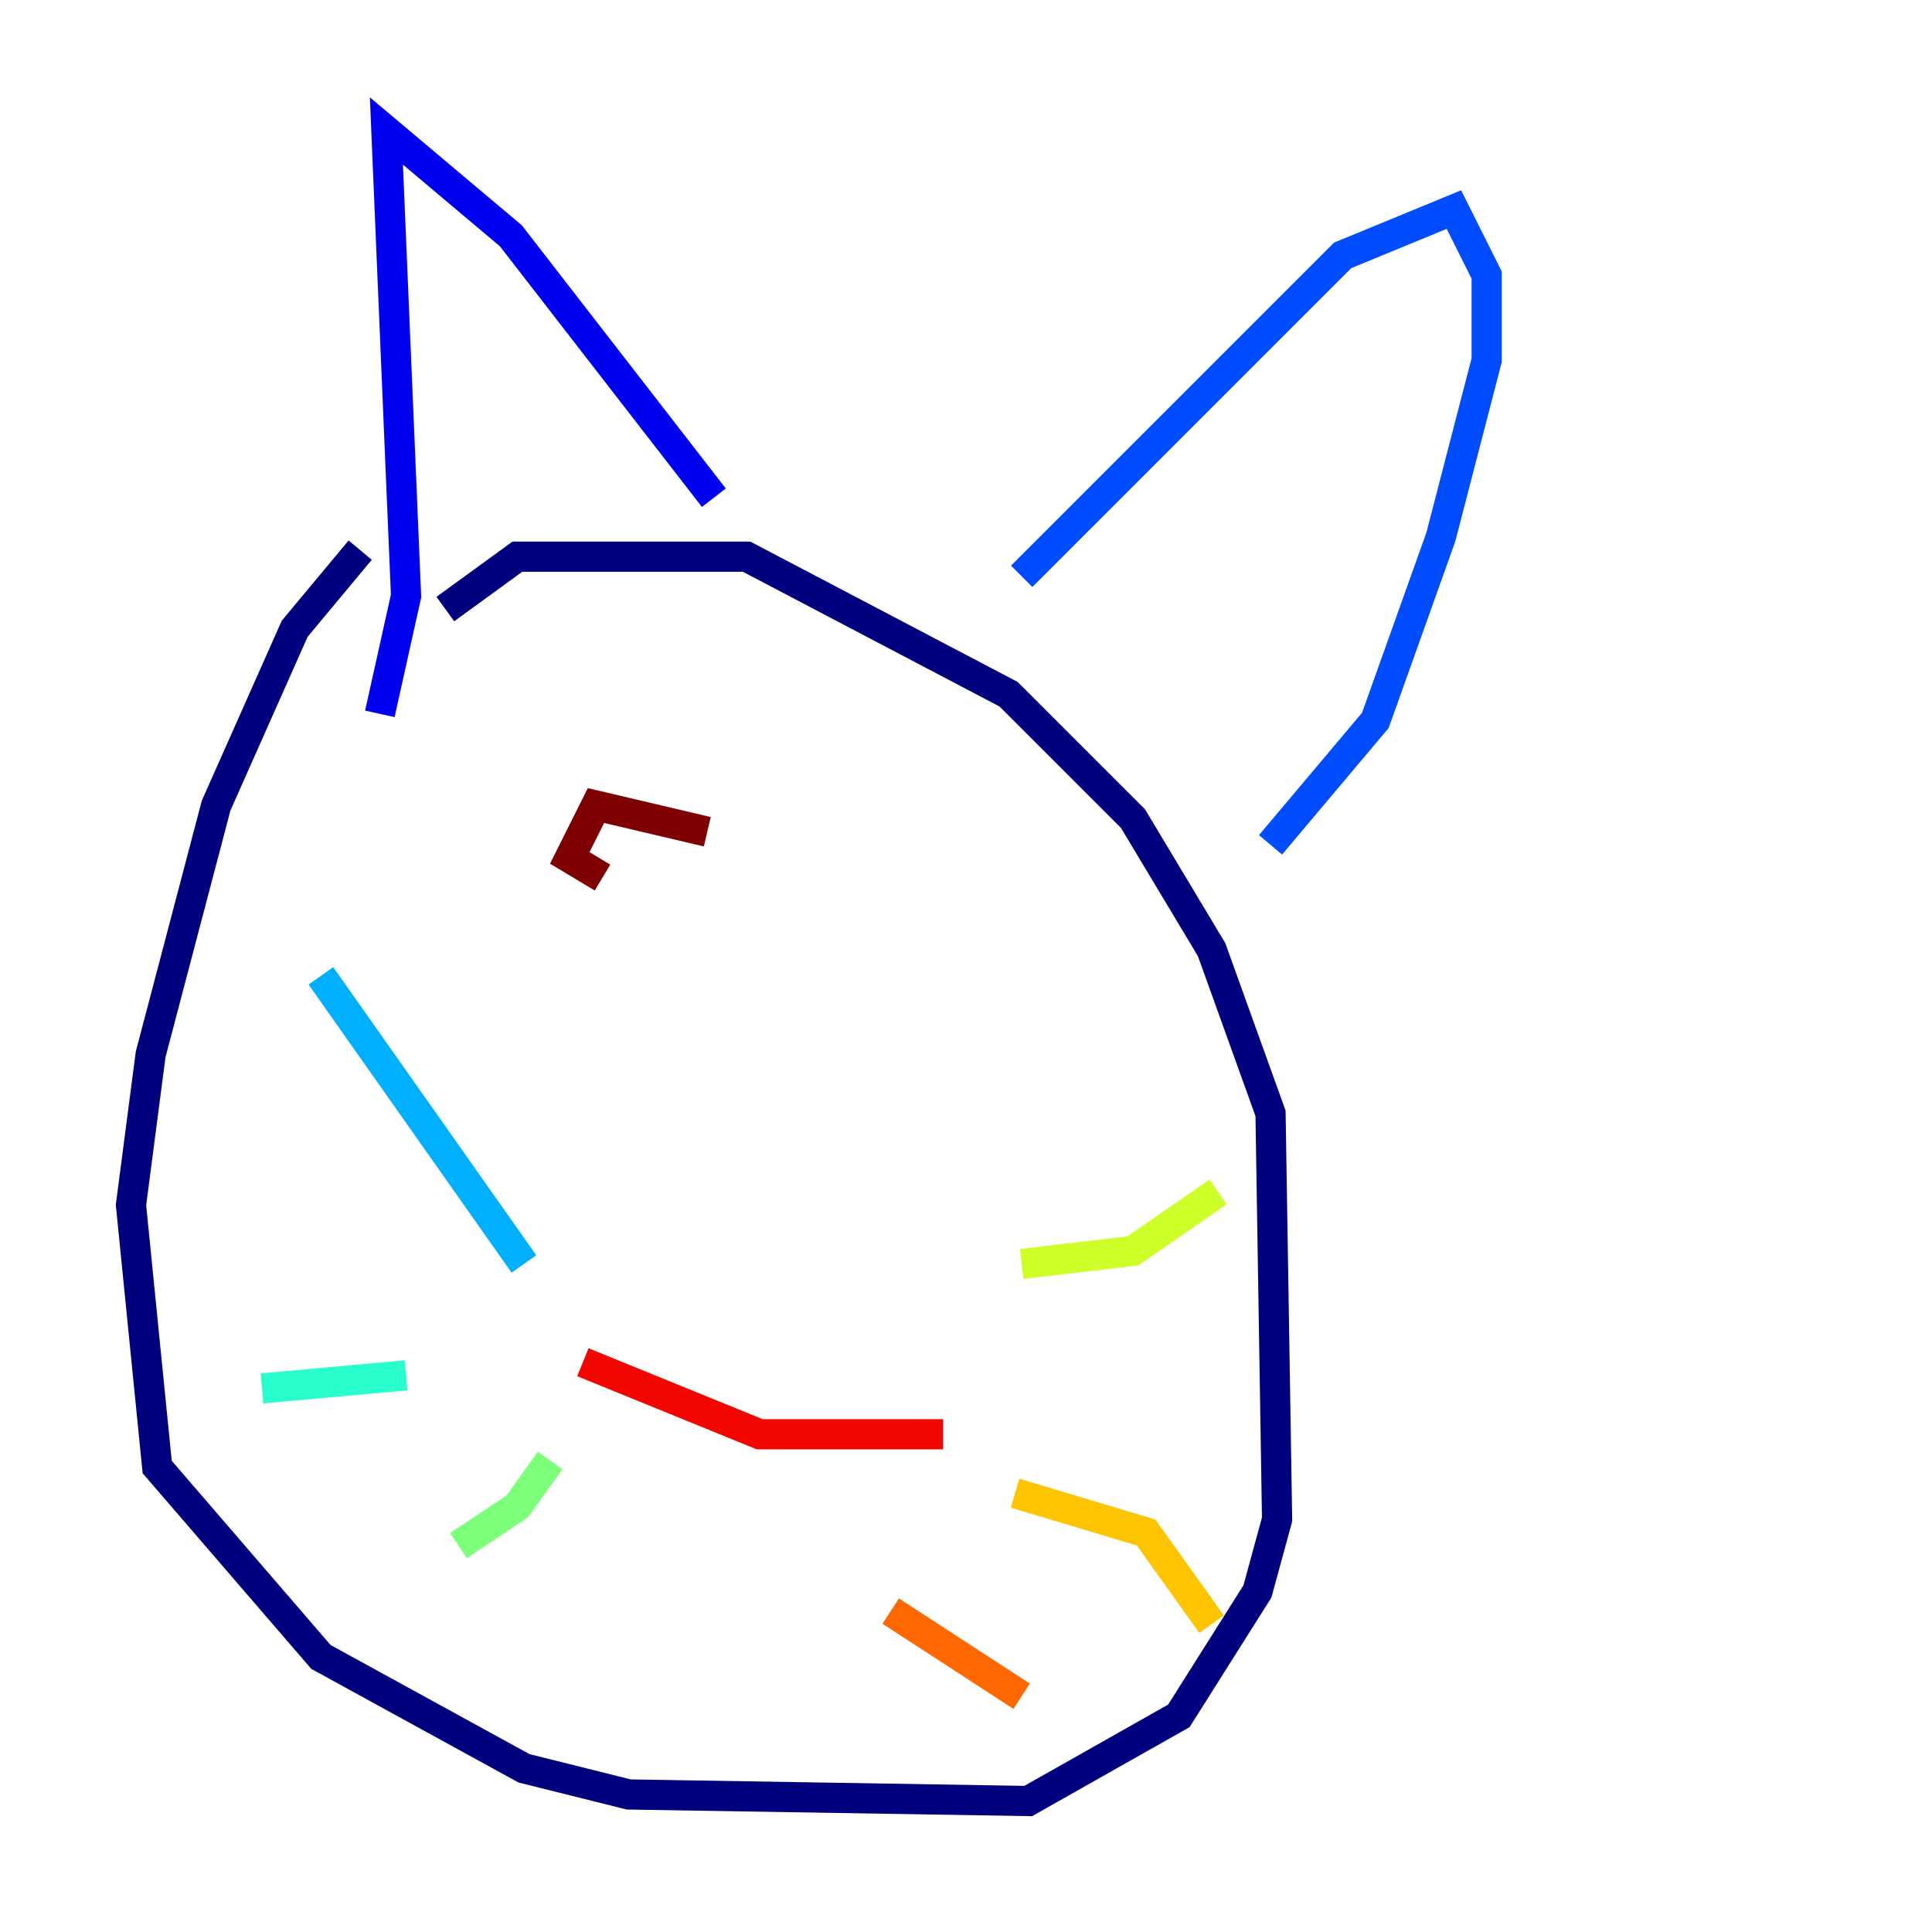 <?xml version="1.0" encoding="utf-8" ?>
<svg baseProfile="tiny" height="128" version="1.2" viewBox="0,0,128,128" width="128" xmlns="http://www.w3.org/2000/svg" xmlns:ev="http://www.w3.org/2001/xml-events" xmlns:xlink="http://www.w3.org/1999/xlink"><defs /><polyline fill="none" points="23.864,36.447 19.525,41.654 14.319,53.37 9.98,69.858 8.678,79.837 10.414,97.193 21.261,109.776 34.712,117.153 41.654,118.888 68.122,119.322 78.102,113.681 83.308,105.437 84.61,100.664 84.176,73.763 80.271,62.915 75.064,54.237 66.82,45.993 49.464,36.881 34.278,36.881 29.505,40.352" stroke="#00007f" stroke-width="2" /><polyline fill="none" points="25.166,47.295 26.902,39.485 25.6,8.678 33.844,15.62 47.295,32.976" stroke="#0000f1" stroke-width="2" /><polyline fill="none" points="67.688,38.183 88.949,16.922 96.325,13.885 98.495,18.224 98.495,23.864 95.458,35.58 91.119,47.729 84.176,55.973" stroke="#004cff" stroke-width="2" /><polyline fill="none" points="34.712,83.742 21.261,64.651" stroke="#00b0ff" stroke-width="2" /><polyline fill="none" points="26.902,91.119 17.356,91.986" stroke="#29ffcd" stroke-width="2" /><polyline fill="none" points="36.447,96.759 34.278,99.797 30.373,102.4" stroke="#7cff79" stroke-width="2" /><polyline fill="none" points="67.688,83.742 75.064,82.875 80.705,78.969" stroke="#cdff29" stroke-width="2" /><polyline fill="none" points="67.254,98.929 75.932,101.532 80.271,107.607" stroke="#ffc400" stroke-width="2" /><polyline fill="none" points="59.01,106.739 67.688,112.38" stroke="#ff6700" stroke-width="2" /><polyline fill="none" points="38.617,90.251 50.332,95.024 62.481,95.024" stroke="#f10700" stroke-width="2" /><polyline fill="none" points="46.861,55.105 39.485,53.37 37.749,56.841 39.919,58.142" stroke="#7f0000" stroke-width="2" /></svg>